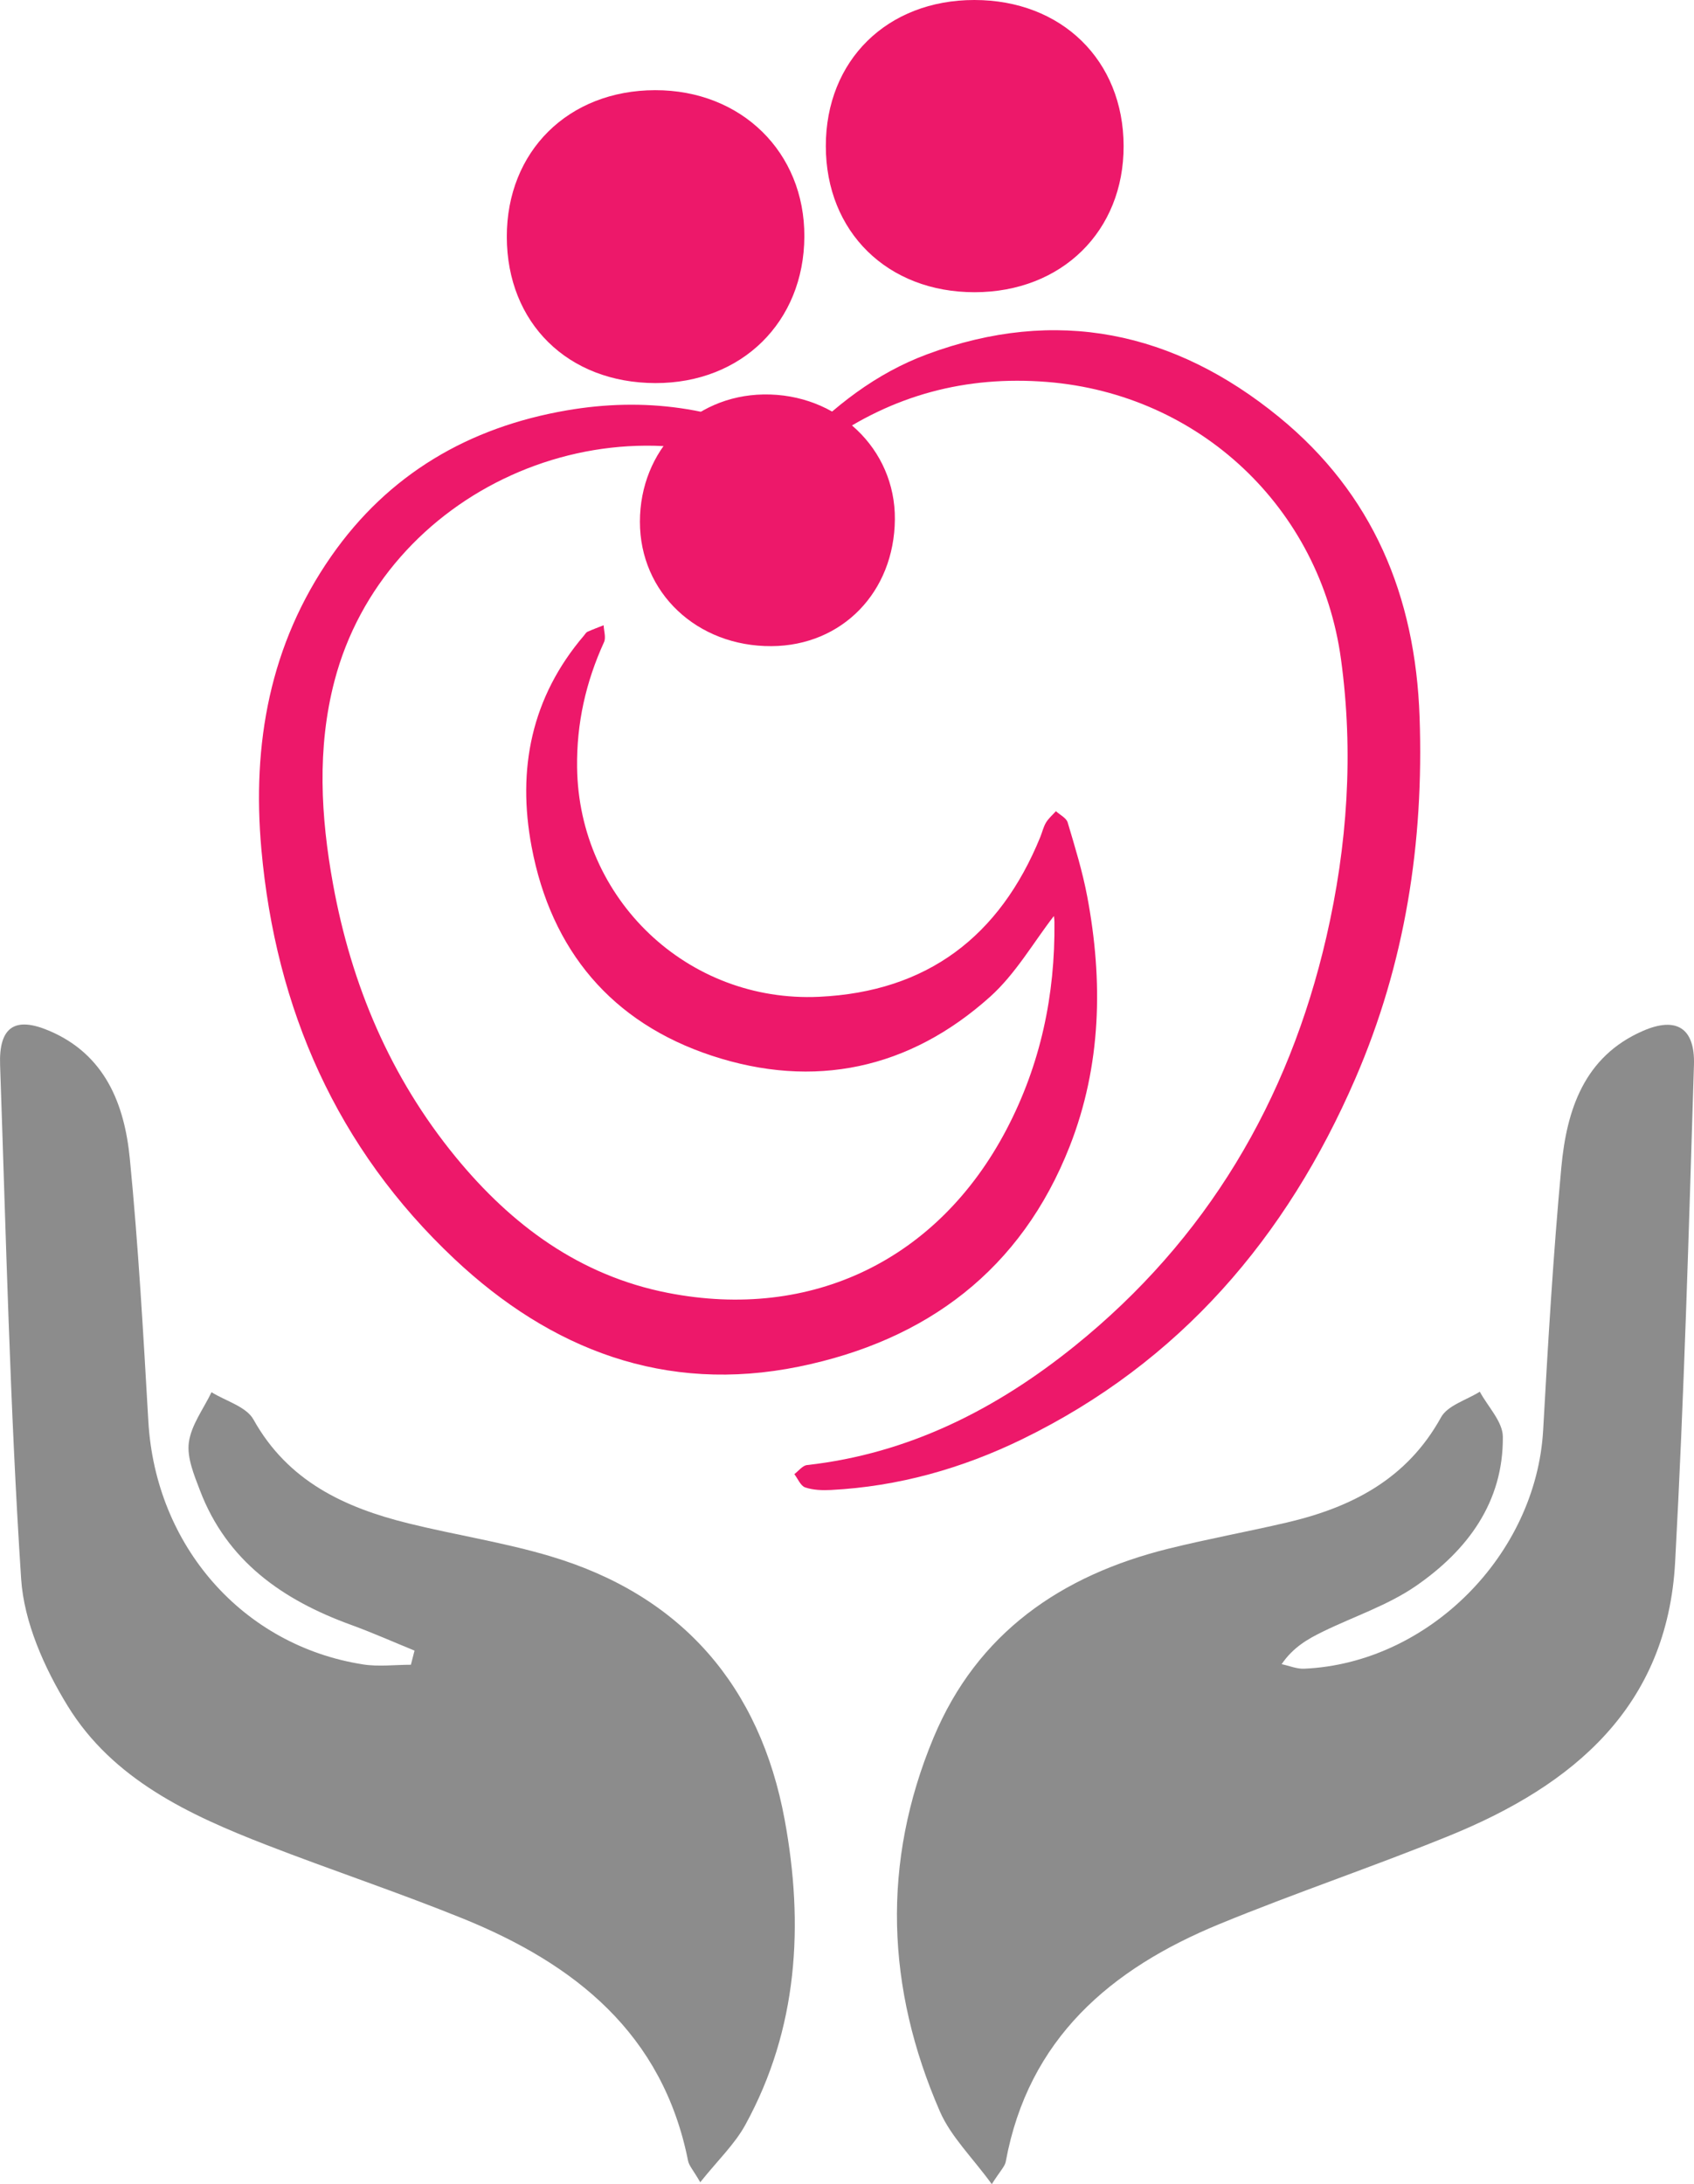<?xml version="1.0" encoding="utf-8"?>
<!-- Generator: Adobe Illustrator 24.3.0, SVG Export Plug-In . SVG Version: 6.00 Build 0)  -->
<svg version="1.1" id="Layer_1" xmlns="http://www.w3.org/2000/svg" xmlns:xlink="http://www.w3.org/1999/xlink" x="0px" y="0px"
	 viewBox="0 0 202.359 260.899" enable-background="new 0 0 202.359 260.899" xml:space="preserve">
<g>
	<path fill="#ED186A" d="M96.998,54.437c1.997,1.427,3.988,2.799,5.916,4.256c0.653,0.493,1.342,1.115,1.651,1.834
		c0.276,0.64,0.05,1.495,0.045,2.255c-0.697-0.094-1.516,0.015-2.071-0.317c-2.978-1.783-5.743-3.978-8.847-5.483
		c-21.309-10.337-47.814,1.675-53.741,24.373c-2.095,8.023-1.637,16.199-0.166,24.27c2.194,12.038,6.845,23.057,14.646,32.577
		c6.664,8.133,14.813,14.172,25.339,16.232c17.236,3.372,32.321-3.976,40.47-19.529c4.06-7.749,5.816-16.051,5.717-24.769
		c-0.004-0.386-0.075-0.771-0.068-0.712c-2.425,3.129-4.565,6.905-7.627,9.651c-9.63,8.635-21.017,11.064-33.248,7.025
		c-11.925-3.939-19.17-12.546-21.508-24.939c-1.752-9.287-0.037-17.866,6.247-25.239c0.136-0.159,0.251-0.376,0.425-0.455
		c0.631-0.285,1.284-0.524,1.929-0.78c0.028,0.679,0.298,1.469,0.046,2.02c-2.171,4.758-3.283,9.681-3.217,14.955
		c0.195,15.717,13.175,28.143,28.922,27.406c12.91-0.604,21.567-7.219,26.403-19.065c0.237-0.579,0.373-1.214,0.689-1.742
		c0.305-0.509,0.784-0.913,1.186-1.363c0.483,0.443,1.242,0.804,1.403,1.343c0.871,2.922,1.772,5.855,2.337,8.845
		c1.909,10.109,1.691,20.189-2.088,29.826c-5.789,14.76-17.087,23.221-32.355,26.334c-15.974,3.258-29.65-2.043-41.16-12.871
		c-14.027-13.196-21.337-29.817-23.05-48.924c-1.128-12.579,0.998-24.457,8.338-34.997c6.845-9.828,16.453-15.425,28.153-17.436
		c9.253-1.591,18.161-0.401,26.573,3.929c0.238,0.122,0.504,0.191,0.816,0.307c4.491-4.716,9.532-8.662,15.643-10.932
		c15.44-5.735,29.529-2.724,42.026,7.483c11.225,9.168,16.302,21.35,16.807,35.85c0.523,15.021-1.718,29.429-7.679,43.192
		c-8.219,18.978-20.956,33.89-39.799,43.07c-7.195,3.505-14.802,5.648-22.836,6.063c-1.028,0.053-2.128,0.017-3.083-0.307
		c-0.547-0.186-0.87-1.034-1.294-1.585c0.503-0.374,0.975-1.022,1.512-1.083c12.176-1.361,22.641-6.691,31.991-14.232
		c15.746-12.7,25.537-29.234,30.054-48.851c2.516-10.925,3.275-22.013,1.742-33.2c-2.475-18.058-16.904-31.64-35.099-33.097
		c-9.697-0.776-18.477,1.571-26.395,7.194c-0.453,0.322-0.882,0.682-1.301,1.047C97.249,53.991,97.167,54.187,96.998,54.437z"/>
	<path fill="#ED186A" d="M78.257,10.772c10.298-0.017,17.871,7.408,17.828,17.483c-0.043,10.202-7.487,17.526-17.794,17.505
		c-10.453-0.021-17.728-7.174-17.749-17.454C60.522,18.079,67.886,10.789,78.257,10.772z"/>
	<path fill="#ED186A" d="M116.431,34.906c-10.414,0.011-17.773-7.208-17.781-17.444C98.642,7.217,105.98-0.003,116.398,0
		c10.428,0.003,17.8,7.212,17.825,17.43C134.248,27.611,126.832,34.895,116.431,34.906z"/>
	<path fill="#ED186A" d="M92.17,77.183c-8.916,0.057-15.737-6.39-15.728-14.865c0.009-8.513,6.371-15.061,14.766-15.199
		c8.789-0.144,15.763,6.489,15.69,14.92C106.822,70.729,100.598,77.129,92.17,77.183z"/>
</g>
<g>
	<path fill="#8C8C8C" d="M118.476,260.899c-2.341-3.212-4.887-5.673-6.195-8.673c-6.416-14.717-6.988-29.735-0.766-44.654
		c5.219-12.513,15.256-19.408,28.094-22.588c4.686-1.161,9.444-2.024,14.145-3.125c7.727-1.81,14.324-5.191,18.384-12.555
		c0.792-1.437,3.051-2.064,4.633-3.065c0.964,1.791,2.736,3.575,2.753,5.374c0.071,7.841-4.241,13.578-10.351,17.81
		c-3.366,2.331-7.425,3.656-11.15,5.478c-1.795,0.878-3.541,1.859-4.923,3.886c0.898,0.19,1.805,0.581,2.693,0.542
		c14.855-0.657,27.715-13.614,28.547-28.512c0.585-10.474,1.201-20.954,2.173-31.397c0.636-6.829,2.712-13.213,9.74-16.275
		c4.016-1.75,6.238-0.339,6.101,4.052c-0.616,19.807-1.176,39.621-2.25,59.406c-0.938,17.271-12.15,26.638-26.936,32.663
		c-9.094,3.705-18.424,6.834-27.505,10.568c-12.982,5.337-22.82,13.685-25.519,28.377
		C120.036,258.794,119.49,259.297,118.476,260.899z"/>
	<path fill="#8C8C8C" d="M49.518,197.167c-2.531-1.032-5.031-2.146-7.597-3.08c-8.155-2.966-14.816-7.606-18.035-16.057
		c-0.702-1.843-1.577-3.923-1.324-5.748c0.289-2.079,1.752-3.994,2.705-5.981c1.712,1.064,4.153,1.722,5.012,3.262
		c4.114,7.376,10.869,10.518,18.506,12.405c5.653,1.397,11.451,2.278,17.018,3.944c15.718,4.703,25.001,15.577,27.932,31.466
		c2.307,12.503,1.606,24.948-4.704,36.444c-1.274,2.322-3.295,4.234-5.382,6.85c-0.863-1.485-1.34-1.981-1.453-2.55
		c-3.033-15.226-13.544-23.546-26.995-28.987c-7.714-3.121-15.626-5.75-23.386-8.761c-9.255-3.591-18.338-7.828-23.728-16.594
		c-2.787-4.532-5.224-9.999-5.563-15.19c-1.333-20.427-1.802-40.911-2.513-61.377c-0.157-4.533,1.749-5.843,5.884-4.078
		c6.661,2.844,8.977,8.761,9.613,15.263c1.02,10.432,1.61,20.91,2.213,31.378c0.857,14.865,11.253,26.785,25.642,29.04
		c1.863,0.292,3.811,0.04,5.72,0.04C49.226,198.294,49.372,197.73,49.518,197.167z"/>
</g>
</svg>
